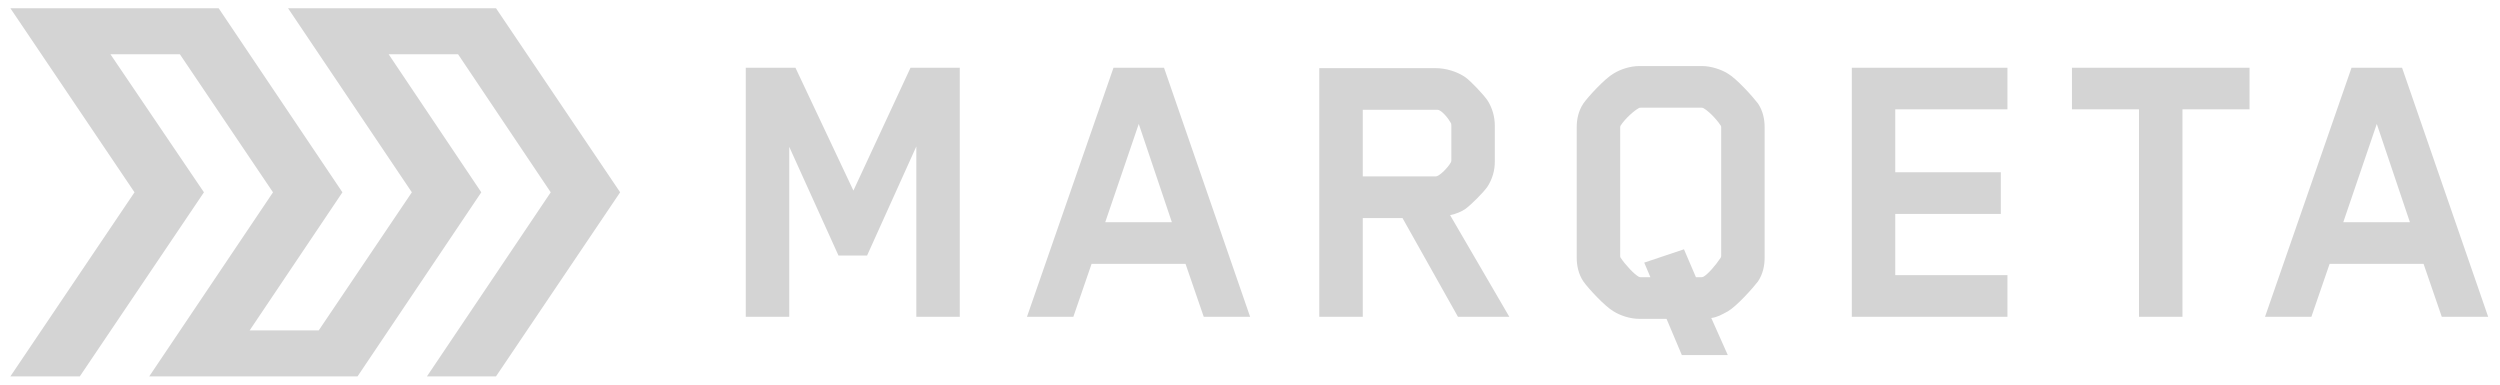 <svg width="169" height="26" viewBox="0 0 169 26" fill="none" xmlns="http://www.w3.org/2000/svg">
<path fill-rule="evenodd" clip-rule="evenodd" d="M61.944 21.414V9.898L58.614 17.275H56.682L53.353 9.926V21.414H50.414V4.578H53.772L57.69 12.883L61.551 4.578H64.881V21.414H61.943H61.944ZM76.98 8.378L74.713 15.022H79.219L76.98 8.378ZM81.373 21.414L80.142 17.838H73.79L72.559 21.414H69.424L75.273 4.577H78.687L84.507 21.414H81.374H81.373ZM98.111 8.519C98.111 8.519 98.111 8.35 98.083 8.322C97.915 8.012 97.468 7.449 97.187 7.421H92.123V11.925H97.048C97.299 11.925 97.859 11.363 98.083 10.969C98.083 10.969 98.111 10.912 98.111 10.856V8.519ZM98.558 21.414L94.809 14.741H92.123V21.414H89.184V4.606H97.048C97.719 4.606 98.502 4.831 99.063 5.225C99.454 5.507 100.294 6.408 100.545 6.773C100.881 7.28 101.049 7.9 101.049 8.491V10.912C101.055 11.521 100.879 12.119 100.545 12.629C100.294 12.995 99.454 13.84 99.063 14.122C98.838 14.29 98.363 14.488 98.027 14.544L102.029 21.414H98.558ZM109.524 17.303C109.524 17.303 109.524 17.387 109.552 17.416C109.887 17.923 110.476 18.542 110.783 18.711C110.839 18.739 110.895 18.739 110.923 18.739H111.567L111.15 17.753L113.836 16.852L114.645 18.739H115.008C115.008 18.739 115.092 18.739 115.148 18.71C115.456 18.542 115.988 17.923 116.323 17.415C116.352 17.36 116.352 17.303 116.352 17.303V8.603C116.352 8.603 116.352 8.519 116.323 8.491C115.988 7.984 115.456 7.477 115.149 7.309C115.092 7.28 115.036 7.28 115.008 7.28H110.923C110.923 7.28 110.811 7.28 110.783 7.309C110.475 7.477 109.887 7.984 109.552 8.491C109.524 8.547 109.524 8.604 109.524 8.604V17.303ZM115.708 21.554L116.799 24.004H113.693L112.658 21.554H110.811C110.196 21.554 109.524 21.329 109.077 21.048C108.488 20.71 107.37 19.499 107.033 19.021C106.698 18.514 106.586 17.951 106.586 17.416V8.603C106.586 8.069 106.698 7.505 107.033 6.999C107.37 6.52 108.488 5.31 109.076 4.972C109.524 4.69 110.196 4.465 110.811 4.465H115.064C115.652 4.465 116.352 4.691 116.799 4.972C117.387 5.31 118.478 6.52 118.842 6.999C119.178 7.505 119.289 8.069 119.289 8.603V17.416C119.289 17.951 119.178 18.514 118.842 19.021C118.479 19.499 117.387 20.71 116.8 21.048C116.38 21.273 116.1 21.442 115.68 21.498L115.708 21.554ZM125.182 21.414V4.578H135.703V7.393H128.12V11.644H135.255V14.46H128.12V18.598H135.703V21.414H125.182ZM147.535 7.393V21.414H144.596V7.393H140.064V4.577H152.069V7.393H147.536H147.535ZM160.671 8.378L158.405 15.022H162.91L160.671 8.378ZM165.064 21.414L163.834 17.838H157.481L156.25 21.414H153.116L158.964 4.577H162.379L168.199 21.414H165.064Z" fill="#D4D4D4"/>
<path fill-rule="evenodd" clip-rule="evenodd" d="M0.701 0.557L9.093 13L0.701 25.444H5.395L13.786 13L7.465 3.667H12.159L18.455 13.001L10.088 25.444H24.169L32.535 13L26.272 3.667H30.965L37.229 13.001L28.862 25.443H33.53L41.922 12.999L33.53 0.557H19.472L27.841 13L21.546 22.334H16.877L23.148 13.001L14.781 0.557H0.701Z" fill="#D4D4D4"/>
</svg>
